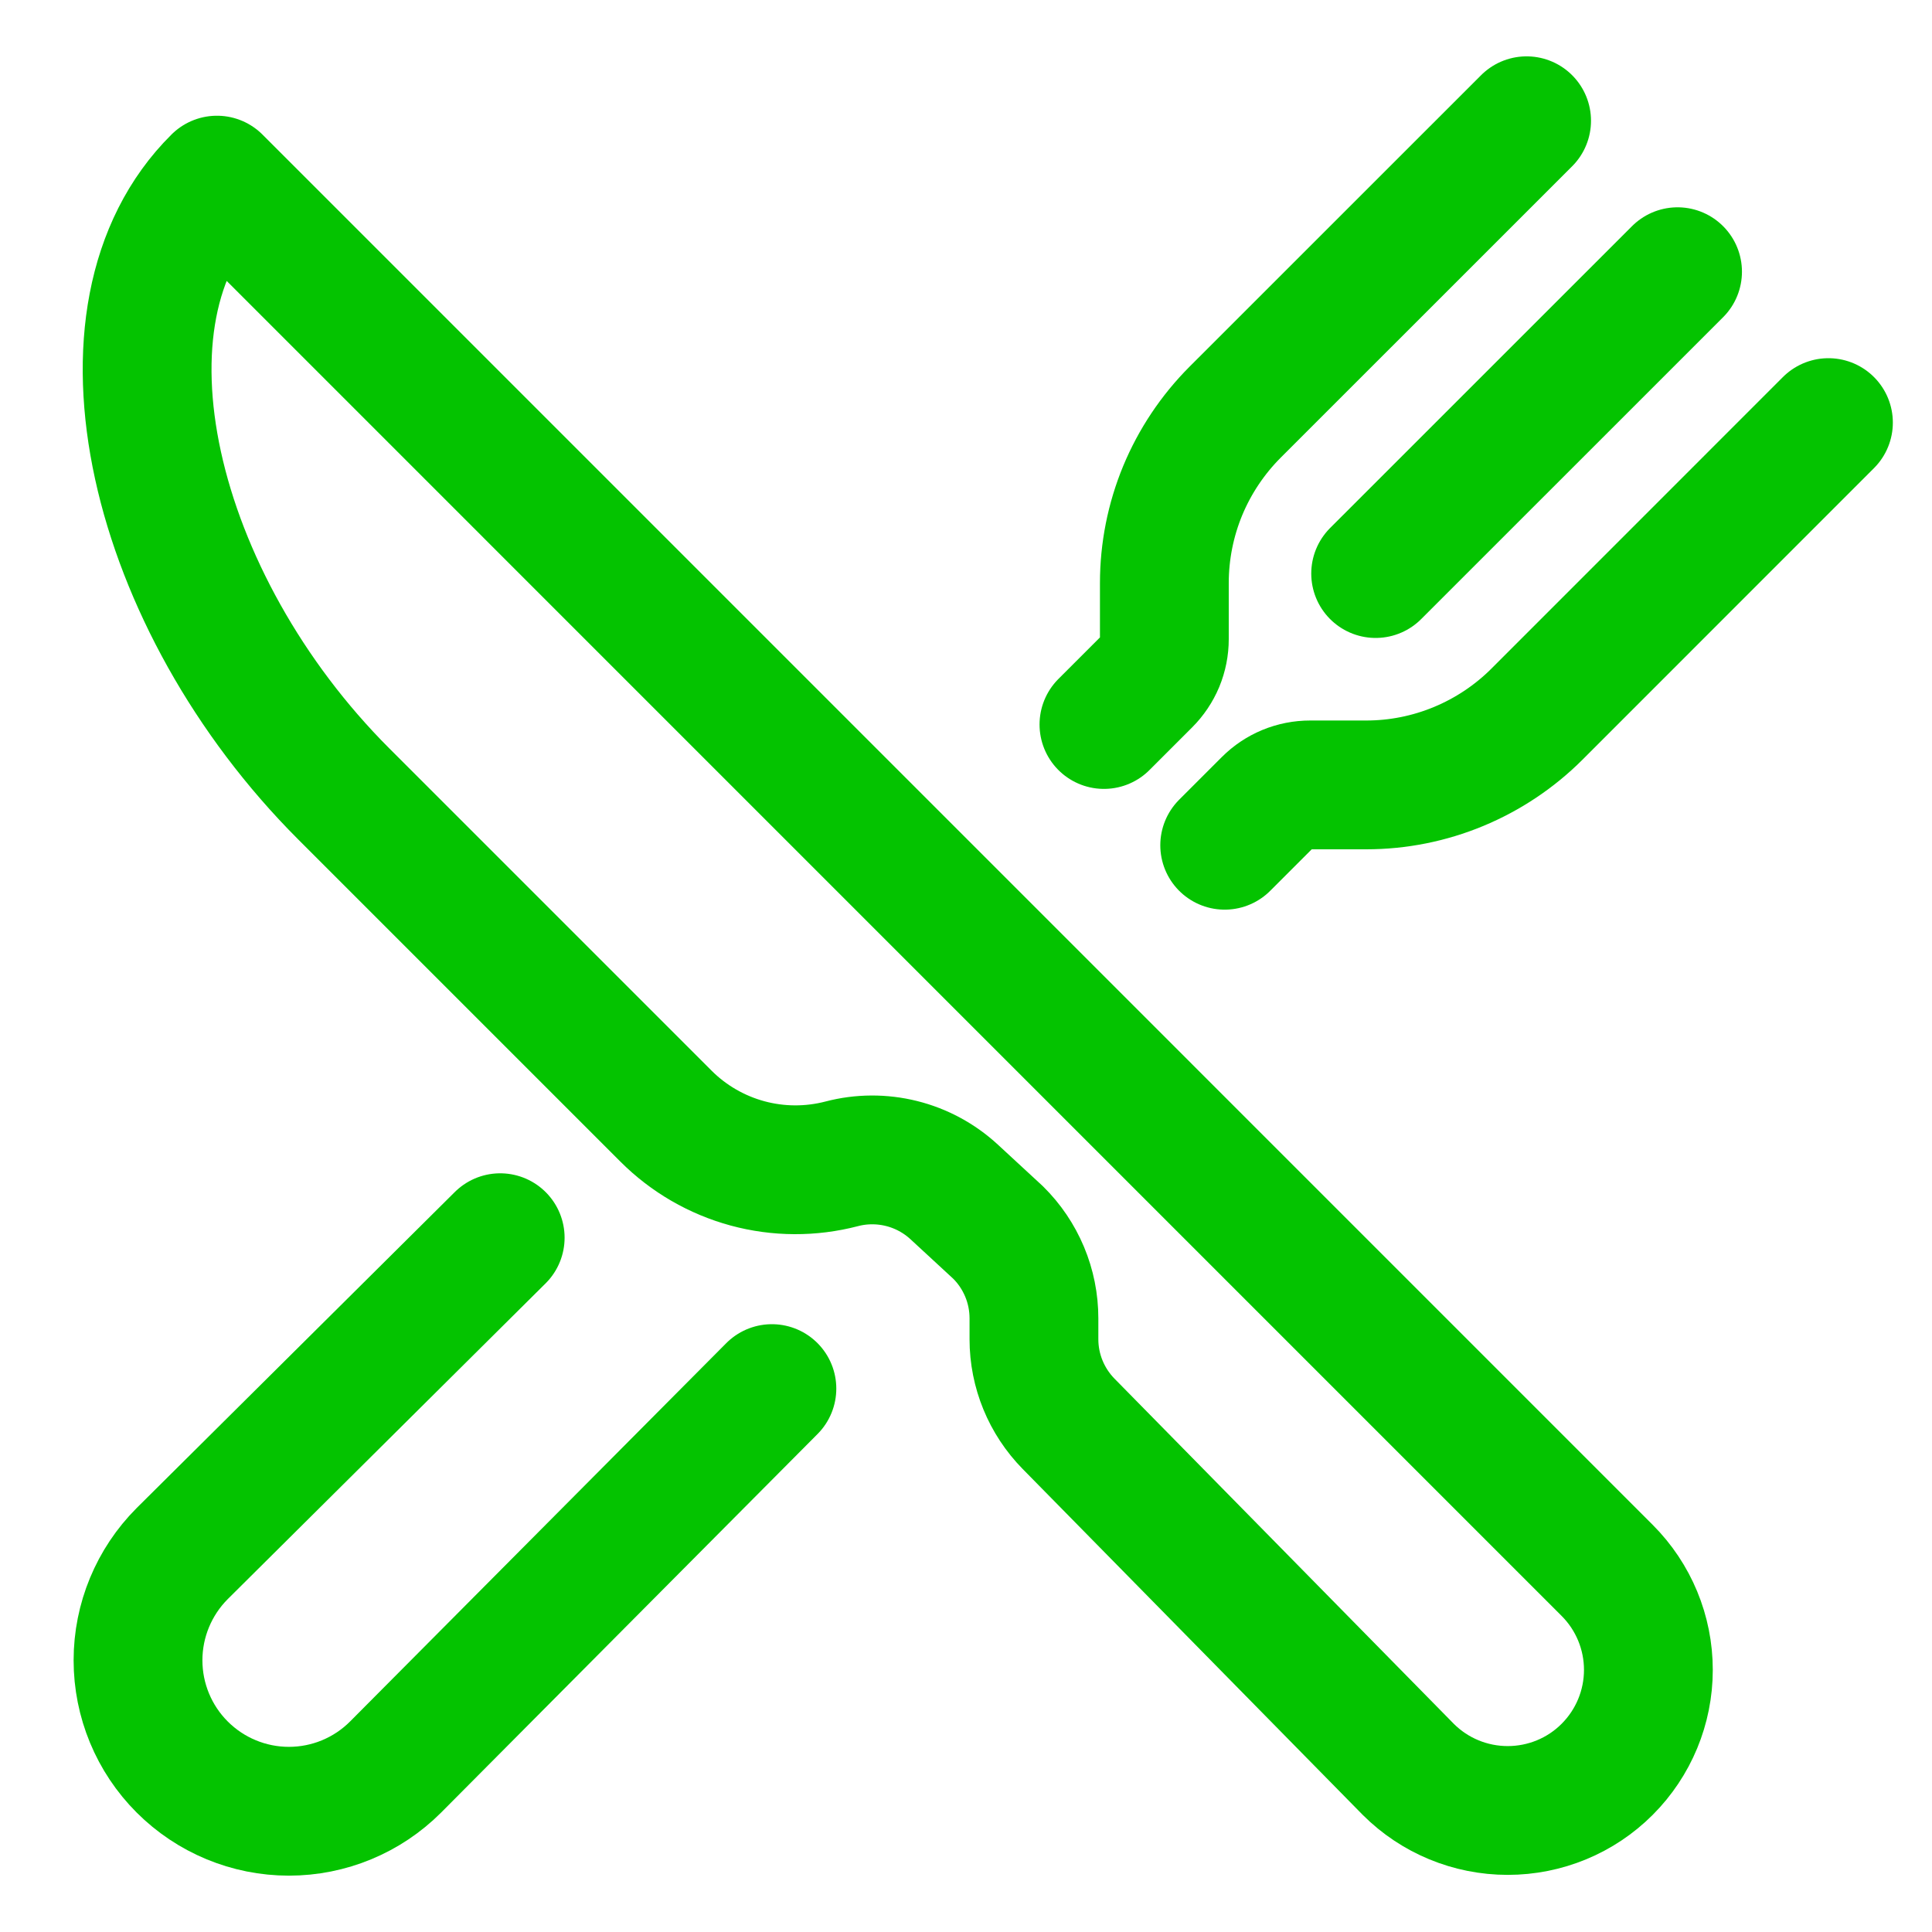 <svg width="30" height="30" viewBox="0 0 30 30" fill="none" xmlns="http://www.w3.org/2000/svg">
<path d="M3.369 2.797L24.956 24.385C25.366 24.795 25.596 25.35 25.596 25.93C25.596 26.509 25.366 27.064 24.956 27.474C24.547 27.884 23.991 28.113 23.412 28.113C22.832 28.113 22.277 27.884 21.867 27.474L16.594 22.11C16.249 21.759 16.055 21.287 16.055 20.796V20.471C16.055 20.223 16.006 19.977 15.91 19.748C15.814 19.519 15.674 19.311 15.497 19.137L14.816 18.508C14.585 18.295 14.304 18.143 13.999 18.067C13.694 17.991 13.374 17.992 13.07 18.072C12.59 18.197 12.086 18.195 11.607 18.065C11.129 17.935 10.693 17.683 10.342 17.332L5.336 12.326C2.367 9.356 1.274 4.872 3.369 2.797Z" stroke="#04C300" stroke-width="2" stroke-linejoin="round"/>
<path d="M23.705 1.875L19.178 6.401C18.83 6.75 18.554 7.163 18.365 7.618C18.177 8.073 18.08 8.561 18.08 9.053V9.924C18.08 10.047 18.056 10.169 18.009 10.283C17.961 10.397 17.892 10.5 17.805 10.587L17.142 11.25M19.017 13.125L19.68 12.462C19.767 12.375 19.87 12.306 19.984 12.259C20.098 12.212 20.22 12.188 20.343 12.188H21.214C21.707 12.188 22.194 12.091 22.649 11.902C23.104 11.713 23.518 11.437 23.866 11.089L28.392 6.562M26.049 4.219L21.361 8.906M11.986 21.562L6.143 27.438C5.704 27.878 5.108 28.125 4.486 28.125C3.865 28.125 3.269 27.878 2.829 27.438C2.39 26.999 2.143 26.403 2.143 25.781C2.143 25.16 2.39 24.564 2.829 24.124L7.767 19.219" stroke="#04C300" stroke-width="2" stroke-linecap="round" stroke-linejoin="round"/>
</svg>
